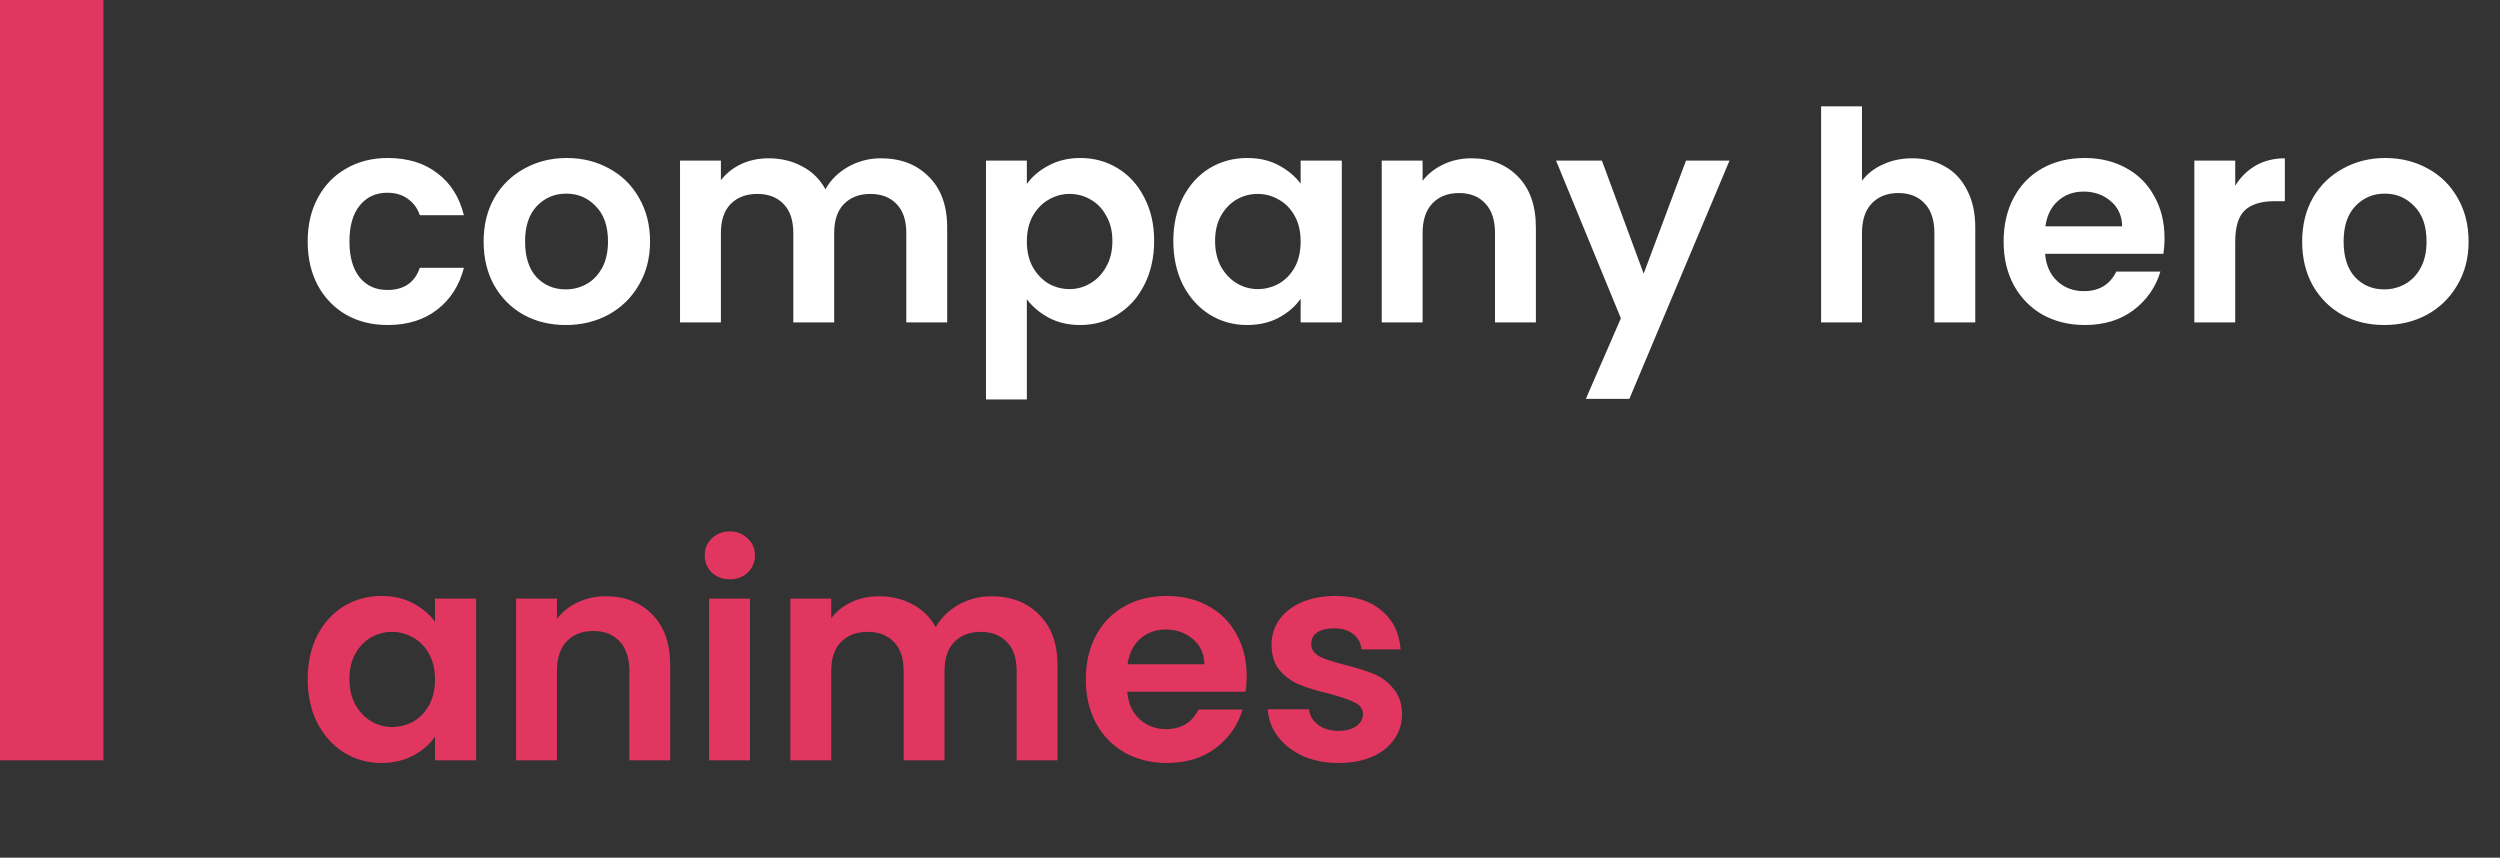 <svg width="411" height="141" viewBox="0 0 411 141" fill="none" xmlns="http://www.w3.org/2000/svg">
<rect x="0" y="0" width="411" height="141" fill="#333333" stroke="none"/>
<path d="M50.584 39.704C50.584 36.952 51.144 34.552 52.264 32.504C53.384 30.424 54.936 28.824 56.92 27.704C58.904 26.552 61.176 25.976 63.736 25.976C67.032 25.976 69.752 26.808 71.896 28.472C74.072 30.104 75.528 32.408 76.264 35.384H69.016C68.632 34.232 67.976 33.336 67.048 32.696C66.152 32.024 65.032 31.688 63.688 31.688C61.768 31.688 60.248 32.392 59.128 33.8C58.008 35.176 57.448 37.144 57.448 39.704C57.448 42.232 58.008 44.2 59.128 45.608C60.248 46.984 61.768 47.672 63.688 47.672C66.408 47.672 68.184 46.456 69.016 44.024H76.264C75.528 46.904 74.072 49.192 71.896 50.888C69.72 52.584 67 53.432 63.736 53.432C61.176 53.432 58.904 52.872 56.92 51.752C54.936 50.6 53.384 49 52.264 46.952C51.144 44.872 50.584 42.456 50.584 39.704ZM92.995 53.432C90.435 53.432 88.131 52.872 86.083 51.752C84.035 50.6 82.419 48.984 81.235 46.904C80.083 44.824 79.507 42.424 79.507 39.704C79.507 36.984 80.099 34.584 81.283 32.504C82.499 30.424 84.147 28.824 86.227 27.704C88.307 26.552 90.627 25.976 93.187 25.976C95.747 25.976 98.067 26.552 100.147 27.704C102.227 28.824 103.859 30.424 105.043 32.504C106.259 34.584 106.867 36.984 106.867 39.704C106.867 42.424 106.243 44.824 104.995 46.904C103.779 48.984 102.115 50.6 100.003 51.752C97.923 52.872 95.587 53.432 92.995 53.432ZM92.995 47.576C94.211 47.576 95.347 47.288 96.403 46.712C97.491 46.104 98.355 45.208 98.995 44.024C99.635 42.84 99.955 41.4 99.955 39.704C99.955 37.176 99.283 35.24 97.939 33.896C96.627 32.52 95.011 31.832 93.091 31.832C91.171 31.832 89.555 32.52 88.243 33.896C86.963 35.24 86.323 37.176 86.323 39.704C86.323 42.232 86.947 44.184 88.195 45.56C89.475 46.904 91.075 47.576 92.995 47.576ZM144.82 26.024C148.084 26.024 150.708 27.032 152.692 29.048C154.708 31.032 155.716 33.816 155.716 37.4V53H148.996V38.312C148.996 36.232 148.468 34.648 147.412 33.56C146.356 32.44 144.916 31.88 143.092 31.88C141.268 31.88 139.812 32.44 138.724 33.56C137.668 34.648 137.14 36.232 137.14 38.312V53H130.42V38.312C130.42 36.232 129.892 34.648 128.836 33.56C127.78 32.44 126.34 31.88 124.516 31.88C122.66 31.88 121.188 32.44 120.1 33.56C119.044 34.648 118.516 36.232 118.516 38.312V53H111.796V26.408H118.516V29.624C119.38 28.504 120.484 27.624 121.828 26.984C123.204 26.344 124.708 26.024 126.34 26.024C128.42 26.024 130.276 26.472 131.908 27.368C133.54 28.232 134.804 29.48 135.7 31.112C136.564 29.576 137.812 28.344 139.444 27.416C141.108 26.488 142.9 26.024 144.82 26.024ZM168.813 30.248C169.677 29.032 170.861 28.024 172.365 27.224C173.901 26.392 175.645 25.976 177.597 25.976C179.869 25.976 181.917 26.536 183.741 27.656C185.597 28.776 187.053 30.376 188.109 32.456C189.197 34.504 189.741 36.888 189.741 39.608C189.741 42.328 189.197 44.744 188.109 46.856C187.053 48.936 185.597 50.552 183.741 51.704C181.917 52.856 179.869 53.432 177.597 53.432C175.645 53.432 173.917 53.032 172.413 52.232C170.941 51.432 169.741 50.424 168.813 49.208V65.672H162.093V26.408H168.813V30.248ZM182.877 39.608C182.877 38.008 182.541 36.632 181.869 35.48C181.229 34.296 180.365 33.4 179.277 32.792C178.221 32.184 177.069 31.88 175.821 31.88C174.605 31.88 173.453 32.2 172.365 32.84C171.309 33.448 170.445 34.344 169.773 35.528C169.133 36.712 168.813 38.104 168.813 39.704C168.813 41.304 169.133 42.696 169.773 43.88C170.445 45.064 171.309 45.976 172.365 46.616C173.453 47.224 174.605 47.528 175.821 47.528C177.069 47.528 178.221 47.208 179.277 46.568C180.365 45.928 181.229 45.016 181.869 43.832C182.541 42.648 182.877 41.24 182.877 39.608ZM192.896 39.608C192.896 36.92 193.424 34.536 194.48 32.456C195.569 30.376 197.025 28.776 198.849 27.656C200.705 26.536 202.769 25.976 205.041 25.976C207.025 25.976 208.753 26.376 210.225 27.176C211.729 27.976 212.929 28.984 213.825 30.2V26.408H220.593V53H213.825V49.112C212.961 50.36 211.761 51.4 210.225 52.232C208.721 53.032 206.977 53.432 204.993 53.432C202.753 53.432 200.705 52.856 198.849 51.704C197.025 50.552 195.569 48.936 194.48 46.856C193.424 44.744 192.896 42.328 192.896 39.608ZM213.825 39.704C213.825 38.072 213.505 36.68 212.865 35.528C212.225 34.344 211.361 33.448 210.273 32.84C209.185 32.2 208.017 31.88 206.769 31.88C205.521 31.88 204.369 32.184 203.312 32.792C202.257 33.4 201.393 34.296 200.721 35.48C200.081 36.632 199.761 38.008 199.761 39.608C199.761 41.208 200.081 42.616 200.721 43.832C201.393 45.016 202.257 45.928 203.312 46.568C204.401 47.208 205.553 47.528 206.769 47.528C208.017 47.528 209.185 47.224 210.273 46.616C211.361 45.976 212.225 45.08 212.865 43.928C213.505 42.744 213.825 41.336 213.825 39.704ZM241.892 26.024C245.06 26.024 247.62 27.032 249.572 29.048C251.524 31.032 252.5 33.816 252.5 37.4V53H245.78V38.312C245.78 36.2 245.252 34.584 244.196 33.464C243.14 32.312 241.7 31.736 239.876 31.736C238.02 31.736 236.548 32.312 235.46 33.464C234.404 34.584 233.876 36.2 233.876 38.312V53H227.156V26.408H233.876V29.72C234.772 28.568 235.908 27.672 237.284 27.032C238.692 26.36 240.228 26.024 241.892 26.024ZM284.33 26.408L267.866 65.576H260.714L266.474 52.328L255.818 26.408H263.354L270.218 44.984L277.178 26.408H284.33ZM314.366 26.024C316.382 26.024 318.174 26.472 319.742 27.368C321.31 28.232 322.526 29.528 323.39 31.256C324.286 32.952 324.734 35 324.734 37.4V53H318.014V38.312C318.014 36.2 317.486 34.584 316.43 33.464C315.374 32.312 313.934 31.736 312.11 31.736C310.254 31.736 308.782 32.312 307.694 33.464C306.638 34.584 306.11 36.2 306.11 38.312V53H299.39V17.48H306.11V29.72C306.974 28.568 308.126 27.672 309.566 27.032C311.006 26.36 312.606 26.024 314.366 26.024ZM355.845 39.128C355.845 40.088 355.781 40.952 355.653 41.72H336.213C336.373 43.64 337.045 45.144 338.229 46.232C339.413 47.32 340.869 47.864 342.597 47.864C345.093 47.864 346.869 46.792 347.925 44.648H355.173C354.405 47.208 352.933 49.32 350.757 50.984C348.581 52.616 345.909 53.432 342.741 53.432C340.181 53.432 337.877 52.872 335.829 51.752C333.813 50.6 332.229 48.984 331.077 46.904C329.957 44.824 329.396 42.424 329.396 39.704C329.396 36.952 329.957 34.536 331.077 32.456C332.197 30.376 333.765 28.776 335.781 27.656C337.797 26.536 340.117 25.976 342.741 25.976C345.269 25.976 347.525 26.52 349.509 27.608C351.525 28.696 353.077 30.248 354.165 32.264C355.285 34.248 355.845 36.536 355.845 39.128ZM348.885 37.208C348.853 35.48 348.229 34.104 347.013 33.08C345.797 32.024 344.309 31.496 342.549 31.496C340.885 31.496 339.477 32.008 338.325 33.032C337.205 34.024 336.517 35.416 336.261 37.208H348.885ZM367.47 30.536C368.334 29.128 369.454 28.024 370.83 27.224C372.238 26.424 373.838 26.024 375.63 26.024V33.08H373.854C371.742 33.08 370.142 33.576 369.054 34.568C367.998 35.56 367.47 37.288 367.47 39.752V53H360.75V26.408H367.47V30.536ZM391.964 53.432C389.404 53.432 387.1 52.872 385.052 51.752C383.004 50.6 381.388 48.984 380.204 46.904C379.052 44.824 378.476 42.424 378.476 39.704C378.476 36.984 379.068 34.584 380.252 32.504C381.468 30.424 383.116 28.824 385.196 27.704C387.276 26.552 389.596 25.976 392.156 25.976C394.716 25.976 397.036 26.552 399.116 27.704C401.196 28.824 402.828 30.424 404.012 32.504C405.228 34.584 405.836 36.984 405.836 39.704C405.836 42.424 405.212 44.824 403.964 46.904C402.748 48.984 401.084 50.6 398.972 51.752C396.892 52.872 394.556 53.432 391.964 53.432ZM391.964 47.576C393.18 47.576 394.316 47.288 395.372 46.712C396.46 46.104 397.324 45.208 397.964 44.024C398.604 42.84 398.924 41.4 398.924 39.704C398.924 37.176 398.252 35.24 396.908 33.896C395.596 32.52 393.98 31.832 392.06 31.832C390.14 31.832 388.524 32.52 387.212 33.896C385.932 35.24 385.292 37.176 385.292 39.704C385.292 42.232 385.916 44.184 387.164 45.56C388.444 46.904 390.044 47.576 391.964 47.576Z" fill="white"/>
<path d="M50.584 111.608C50.584 108.92 51.112 106.536 52.168 104.456C53.256 102.376 54.712 100.776 56.536 99.656C58.392 98.536 60.456 97.976 62.728 97.976C64.712 97.976 66.44 98.376 67.912 99.176C69.416 99.976 70.616 100.984 71.512 102.2V98.408H78.28V125H71.512V121.112C70.648 122.36 69.448 123.4 67.912 124.232C66.408 125.032 64.664 125.432 62.68 125.432C60.44 125.432 58.392 124.856 56.536 123.704C54.712 122.552 53.256 120.936 52.168 118.856C51.112 116.744 50.584 114.328 50.584 111.608ZM71.512 111.704C71.512 110.072 71.192 108.68 70.552 107.528C69.912 106.344 69.048 105.448 67.96 104.84C66.872 104.2 65.704 103.88 64.456 103.88C63.208 103.88 62.056 104.184 61 104.792C59.944 105.4 59.08 106.296 58.408 107.48C57.768 108.632 57.448 110.008 57.448 111.608C57.448 113.208 57.768 114.616 58.408 115.832C59.08 117.016 59.944 117.928 61 118.568C62.088 119.208 63.24 119.528 64.456 119.528C65.704 119.528 66.872 119.224 67.96 118.616C69.048 117.976 69.912 117.08 70.552 115.928C71.192 114.744 71.512 113.336 71.512 111.704ZM99.579 98.024C102.747 98.024 105.307 99.032 107.259 101.048C109.211 103.032 110.187 105.816 110.187 109.4V125H103.467V110.312C103.467 108.2 102.939 106.584 101.883 105.464C100.827 104.312 99.387 103.736 97.563 103.736C95.707 103.736 94.235 104.312 93.147 105.464C92.091 106.584 91.563 108.2 91.563 110.312V125H84.843V98.408H91.563V101.72C92.459 100.568 93.595 99.672 94.971 99.032C96.379 98.36 97.915 98.024 99.579 98.024ZM119.986 95.24C118.802 95.24 117.81 94.872 117.01 94.136C116.242 93.368 115.858 92.424 115.858 91.304C115.858 90.184 116.242 89.256 117.01 88.52C117.81 87.752 118.802 87.368 119.986 87.368C121.17 87.368 122.146 87.752 122.914 88.52C123.714 89.256 124.114 90.184 124.114 91.304C124.114 92.424 123.714 93.368 122.914 94.136C122.146 94.872 121.17 95.24 119.986 95.24ZM123.298 98.408V125H116.578V98.408H123.298ZM162.961 98.024C166.225 98.024 168.849 99.032 170.833 101.048C172.849 103.032 173.857 105.816 173.857 109.4V125H167.137V110.312C167.137 108.232 166.609 106.648 165.553 105.56C164.497 104.44 163.057 103.88 161.233 103.88C159.409 103.88 157.953 104.44 156.865 105.56C155.809 106.648 155.281 108.232 155.281 110.312V125H148.561V110.312C148.561 108.232 148.033 106.648 146.977 105.56C145.921 104.44 144.481 103.88 142.657 103.88C140.801 103.88 139.329 104.44 138.241 105.56C137.185 106.648 136.657 108.232 136.657 110.312V125H129.937V98.408H136.657V101.624C137.521 100.504 138.625 99.624 139.969 98.984C141.345 98.344 142.849 98.024 144.481 98.024C146.561 98.024 148.417 98.472 150.049 99.368C151.681 100.232 152.945 101.48 153.841 103.112C154.705 101.576 155.953 100.344 157.585 99.416C159.249 98.488 161.041 98.024 162.961 98.024ZM204.954 111.128C204.954 112.088 204.89 112.952 204.762 113.72H185.322C185.482 115.64 186.154 117.144 187.338 118.232C188.522 119.32 189.978 119.864 191.706 119.864C194.202 119.864 195.978 118.792 197.034 116.648H204.282C203.514 119.208 202.042 121.32 199.866 122.984C197.69 124.616 195.018 125.432 191.85 125.432C189.29 125.432 186.986 124.872 184.938 123.752C182.922 122.6 181.338 120.984 180.186 118.904C179.066 116.824 178.506 114.424 178.506 111.704C178.506 108.952 179.066 106.536 180.186 104.456C181.306 102.376 182.874 100.776 184.89 99.656C186.906 98.536 189.226 97.976 191.85 97.976C194.378 97.976 196.634 98.52 198.618 99.608C200.634 100.696 202.186 102.248 203.274 104.264C204.394 106.248 204.954 108.536 204.954 111.128ZM197.994 109.208C197.962 107.48 197.338 106.104 196.122 105.08C194.906 104.024 193.418 103.496 191.658 103.496C189.994 103.496 188.586 104.008 187.434 105.032C186.314 106.024 185.626 107.416 185.37 109.208H197.994ZM220.035 125.432C217.859 125.432 215.907 125.048 214.179 124.28C212.451 123.48 211.075 122.408 210.051 121.064C209.059 119.72 208.515 118.232 208.419 116.6H215.187C215.315 117.624 215.811 118.472 216.675 119.144C217.571 119.816 218.675 120.152 219.987 120.152C221.267 120.152 222.259 119.896 222.963 119.384C223.699 118.872 224.067 118.216 224.067 117.416C224.067 116.552 223.619 115.912 222.723 115.496C221.859 115.048 220.467 114.568 218.547 114.056C216.563 113.576 214.931 113.08 213.651 112.568C212.403 112.056 211.315 111.272 210.387 110.216C209.491 109.16 209.043 107.736 209.043 105.944C209.043 104.472 209.459 103.128 210.291 101.912C211.155 100.696 212.371 99.736 213.939 99.032C215.539 98.328 217.411 97.976 219.555 97.976C222.723 97.976 225.251 98.776 227.139 100.376C229.027 101.944 230.067 104.072 230.259 106.76H223.827C223.731 105.704 223.283 104.872 222.483 104.264C221.715 103.624 220.675 103.304 219.363 103.304C218.147 103.304 217.203 103.528 216.531 103.976C215.891 104.424 215.571 105.048 215.571 105.848C215.571 106.744 216.019 107.432 216.915 107.912C217.811 108.36 219.203 108.824 221.091 109.304C223.011 109.784 224.595 110.28 225.843 110.792C227.091 111.304 228.163 112.104 229.059 113.192C229.987 114.248 230.467 115.656 230.499 117.416C230.499 118.952 230.067 120.328 229.203 121.544C228.371 122.76 227.155 123.72 225.555 124.424C223.987 125.096 222.147 125.432 220.035 125.432Z" fill="#E0365F"/>
<path d="M0 0H17V125H0V0Z" fill="#E0365F"/>
</svg>
